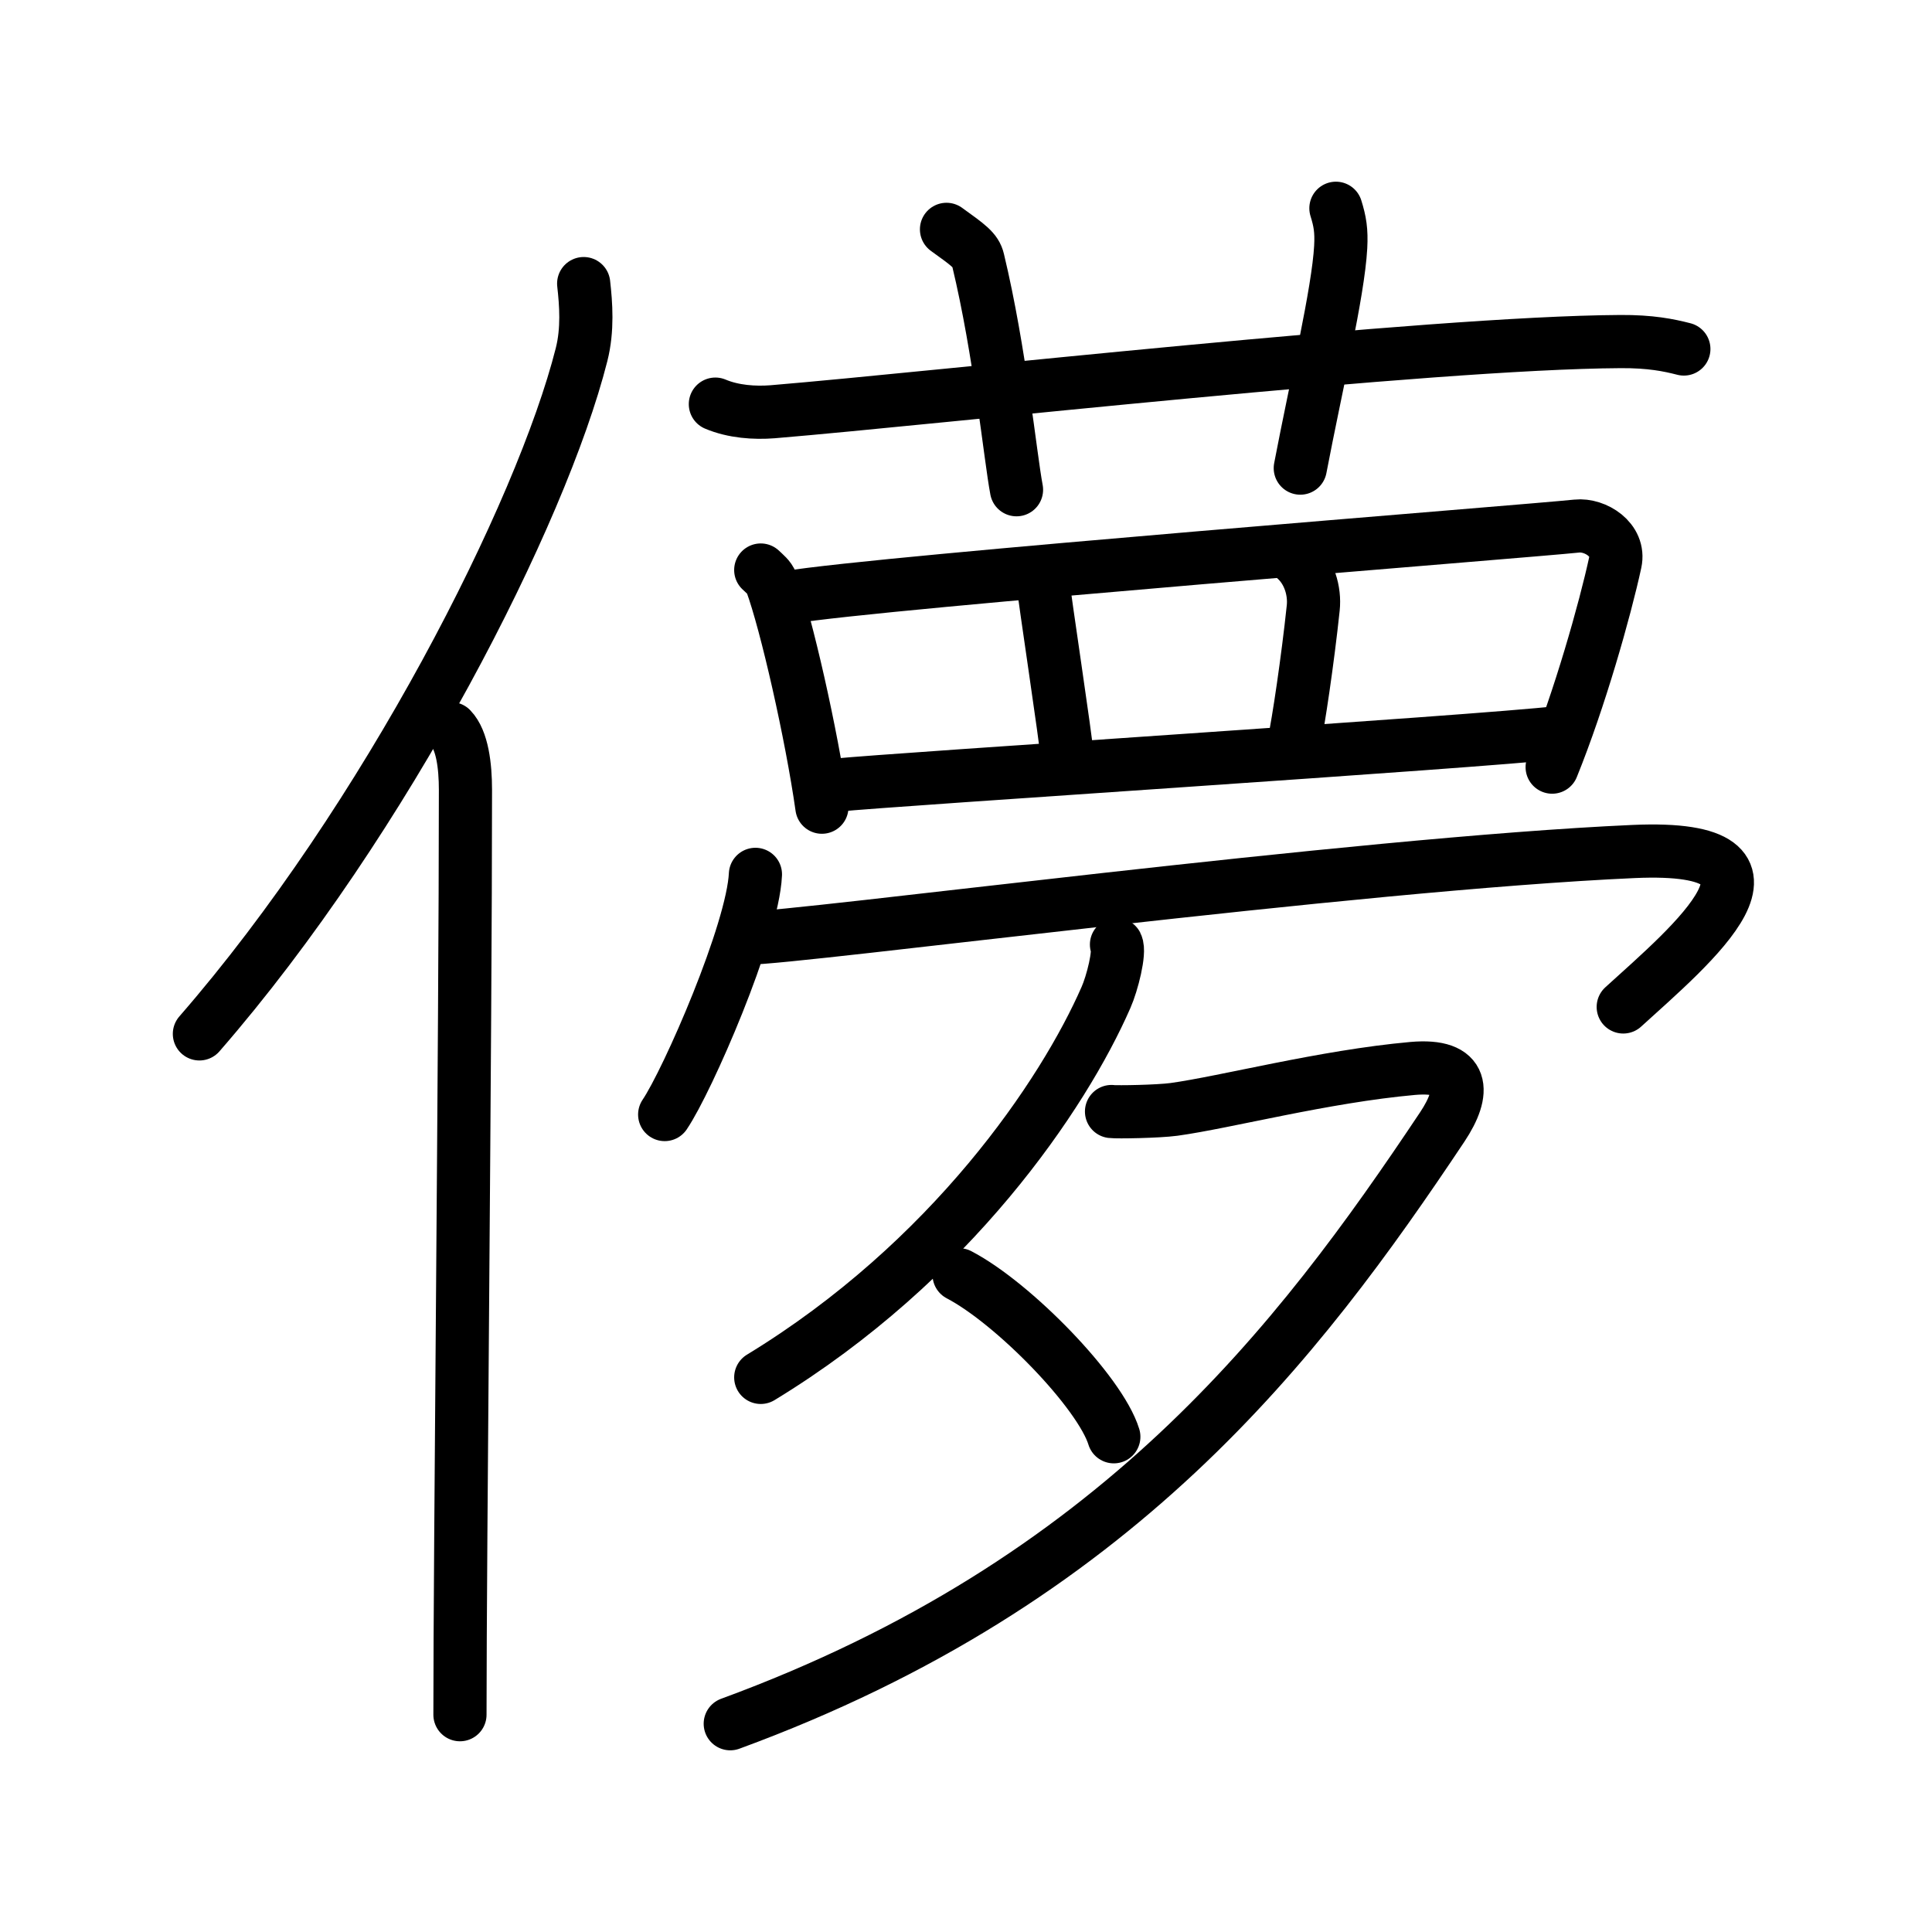 <svg xmlns="http://www.w3.org/2000/svg" width="109" height="109" viewBox="0 0 109 109" style="fill:none;stroke:currentColor;stroke-width:3;stroke-linecap:round;stroke-linejoin:round;">
<path id="kvg:0511a-s1" d="M32.93,16c0.13,1.15,0.24,2.59-0.12,4.01c-2.26,8.93-11.02,26.21-21.56,38.32"/>
<path id="kvg:0511a-s2" d="M25.45,41.11c0.63,0.65,0.81,2.1,0.81,3.45c0,13.9-0.31,42.84-0.31,52.18"/>
<path id="kvg:0511a-s3" d="M40.36,22.8c1.02,0.43,2.21,0.51,3.23,0.43c9.39-0.78,37.01-3.9,47.83-3.96c1.7-0.01,2.72,0.2,3.58,0.42"/>
<path id="kvg:0511a-s4" d="M53.4,12.94c1.25,0.9,1.65,1.18,1.78,1.73c1.25,5.2,1.81,11.06,2.17,12.96"/>
<path id="kvg:0511a-s5" d="M75.37,11.75c0.23,0.74,0.32,1.25,0.27,2.19c-0.14,2.56-1.39,7.81-2.28,12.47"/>
<path id="kvg:0511a-s6" d="M42.92,32.16c0.24,0.23,0.49,0.42,0.6,0.71c0.84,2.28,2.27,8.57,2.85,12.67"/>
<path id="kvg:0511a-s7" d="M44.43,33.71c5.35-0.89,41.69-3.73,44.53-4.03c1.04-0.11,2.45,0.77,2.17,2.05c-0.58,2.68-2.01,7.73-3.56,11.55"/>
<path id="kvg:0511a-s8" d="M58.79,32.44c0.16,1.52,1.31,8.93,1.47,10.64"/>
<path id="kvg:0511a-s9" d="M73.04,31.49c0.84,0.72,1.15,1.88,1.05,2.81c-0.31,2.94-0.84,6.49-1.09,7.64"/>
<path id="kvg:0511a-s10" d="M47.13,44.3c3.34-0.34,36.24-2.44,40.82-2.97"/>
<path id="kvg:0511a-s11" d="M42.62,49.33c-0.15,3.22-3.82,11.63-5.12,13.55"/>
<path id="kvg:0511a-s12" d="M42.1,52.93c2.98,0,34.3-4.19,50.07-4.89c10.17-0.45,3.21,5.31-0.59,8.77"/>
<path id="kvg:0511a-s13" d="M62.99,53.29c0.21,0.42-0.24,2.19-0.59,2.98c-2.4,5.49-8.74,14.9-19.48,21.44"/>
<path id="kvg:0511a-s14" d="M62.71,62.71c0.31,0.04,2.63,0,3.52-0.12c2.91-0.4,8.46-1.86,13.47-2.31c2.96-0.26,2.99,1.32,1.67,3.3C73.25,75.75,63,89.25,41.2,97.25"/>
<path id="kvg:0511a-s15" d="M54.11,71.92c3.08,1.61,7.96,6.63,8.73,9.14"/>
</svg>